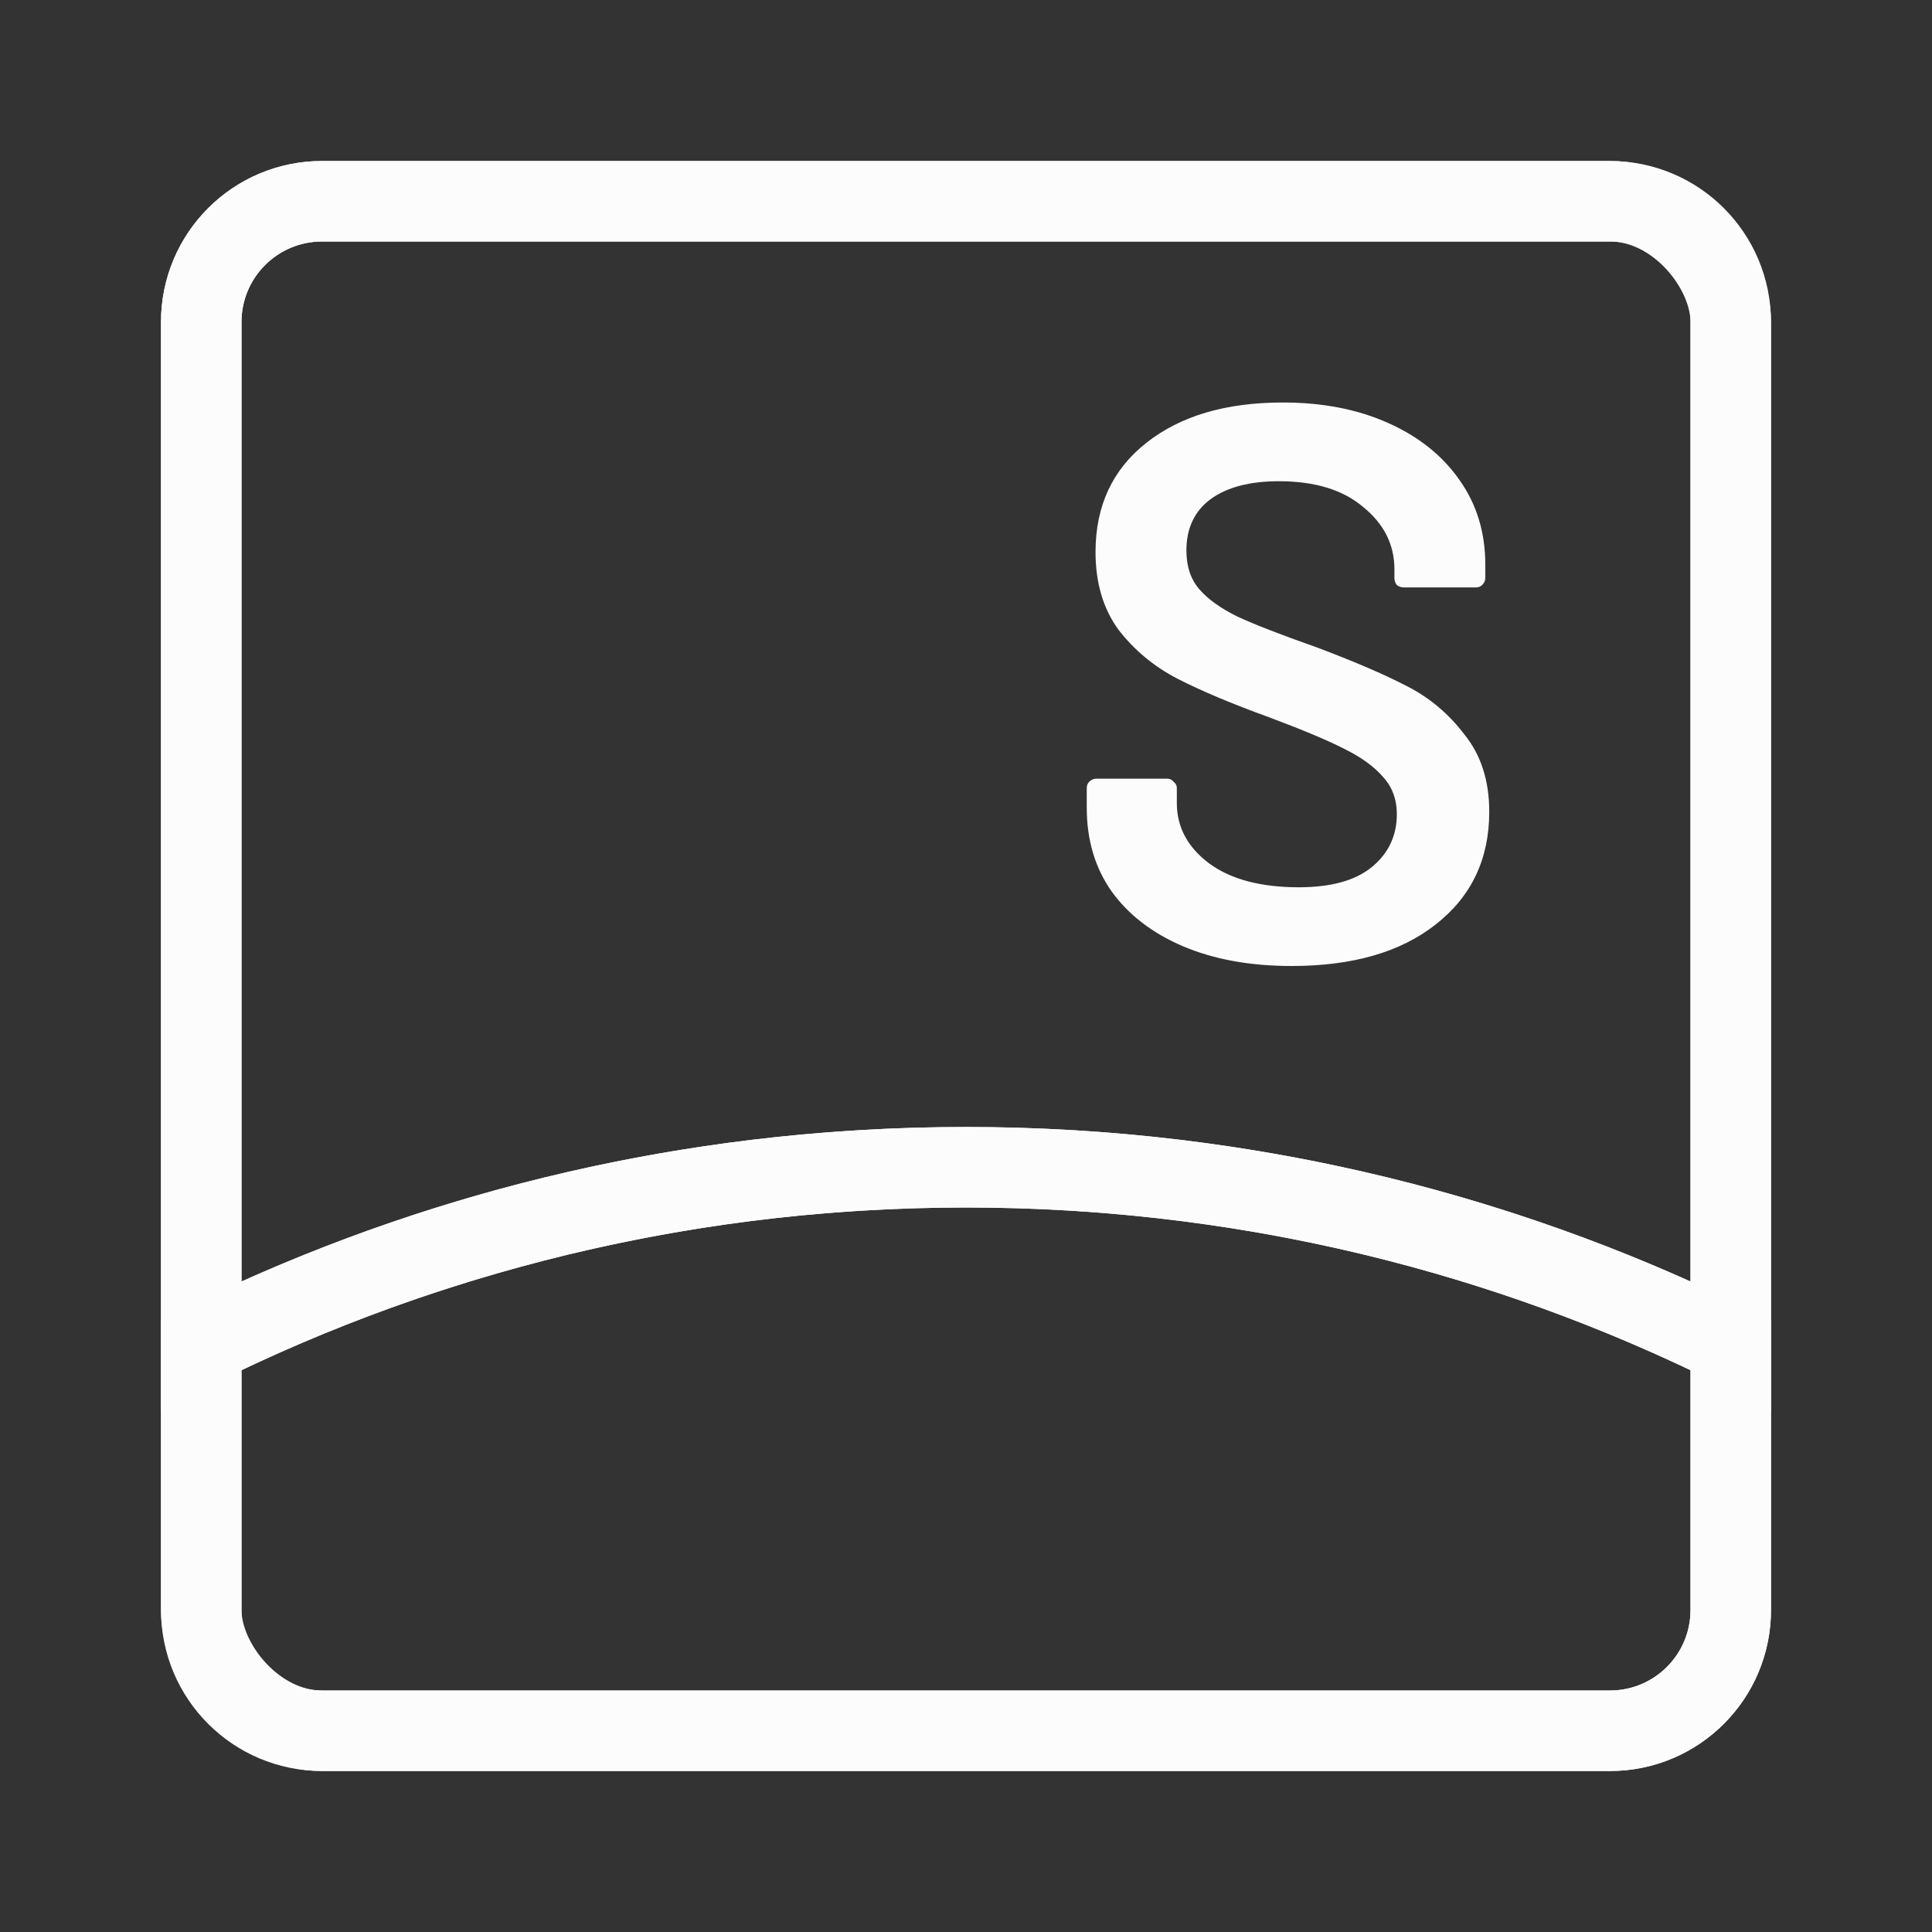 <svg width="100%" height="100%" viewBox="0 0 24 24" fill="none" xmlns="http://www.w3.org/2000/svg">
<rect x="0" y="0" width="24" height="24" fill="#333333" stroke="none"/>
<rect x="2.5" y="2.5" width="19" height="19" rx="1.5" stroke="#FCFCFC" stroke-linecap="round"/>
<path fill-rule="evenodd" clip-rule="evenodd" d="M22 16.399C19 14.865 15.601 14 12 14C8.399 14 5 14.865 2 16.399V17.529C4.973 15.916 8.38 15 12 15C15.62 15 19.027 15.916 22 17.529V16.399Z" fill="#FCFCFC"/>
<path d="M16.045 12C15.53 12 15.081 11.918 14.698 11.756C14.315 11.593 14.018 11.364 13.807 11.071C13.602 10.778 13.5 10.432 13.5 10.035V9.79C13.5 9.758 13.51 9.732 13.53 9.712C13.556 9.686 13.586 9.673 13.619 9.673H14.5C14.533 9.673 14.559 9.686 14.579 9.712C14.606 9.732 14.619 9.758 14.619 9.79V9.976C14.619 10.276 14.754 10.527 15.025 10.729C15.295 10.925 15.665 11.022 16.134 11.022C16.536 11.022 16.84 10.938 17.045 10.768C17.249 10.599 17.352 10.38 17.352 10.113C17.352 9.931 17.295 9.777 17.183 9.654C17.071 9.523 16.909 9.406 16.698 9.302C16.493 9.197 16.183 9.067 15.767 8.911C15.299 8.741 14.919 8.581 14.629 8.432C14.338 8.282 14.094 8.08 13.896 7.825C13.705 7.565 13.609 7.242 13.609 6.858C13.609 6.284 13.82 5.831 14.243 5.499C14.665 5.166 15.229 5 15.936 5C16.431 5 16.866 5.085 17.243 5.254C17.625 5.424 17.922 5.662 18.134 5.968C18.345 6.268 18.451 6.616 18.451 7.014V7.18C18.451 7.213 18.437 7.242 18.411 7.268C18.391 7.288 18.365 7.297 18.332 7.297H17.441C17.408 7.297 17.378 7.288 17.352 7.268C17.332 7.242 17.322 7.213 17.322 7.18V7.073C17.322 6.766 17.193 6.509 16.936 6.3C16.685 6.085 16.335 5.978 15.886 5.978C15.523 5.978 15.239 6.053 15.035 6.203C14.837 6.352 14.738 6.564 14.738 6.838C14.738 7.034 14.79 7.193 14.896 7.317C15.002 7.441 15.16 7.555 15.371 7.659C15.582 7.757 15.909 7.884 16.352 8.04C16.82 8.216 17.193 8.376 17.47 8.52C17.754 8.663 17.995 8.865 18.193 9.126C18.398 9.38 18.5 9.699 18.5 10.084C18.5 10.67 18.279 11.136 17.837 11.482C17.401 11.827 16.804 12 16.045 12Z" fill="#FCFCFC"/>
<path fill-rule="evenodd" clip-rule="evenodd" d="M2 20C2 21.105 2.895 22 4 22H20C21.105 22 22 21.105 22 20V4C22 2.895 21.105 2 20 2H4C2.895 2 2 2.895 2 4V20ZM20 3H4C3.448 3 3 3.448 3 4V15.919C5.747 14.686 8.794 14 12 14C15.207 14 18.253 14.686 21 15.919V4C21 3.448 20.552 3 20 3ZM21 20V17.021C18.272 15.725 15.221 15 12 15C8.779 15 5.728 15.725 3 17.021V20C3 20.552 3.448 21 4 21H20C20.552 21 21 20.552 21 20Z" fill="#FCFCFC"/>
</svg>
